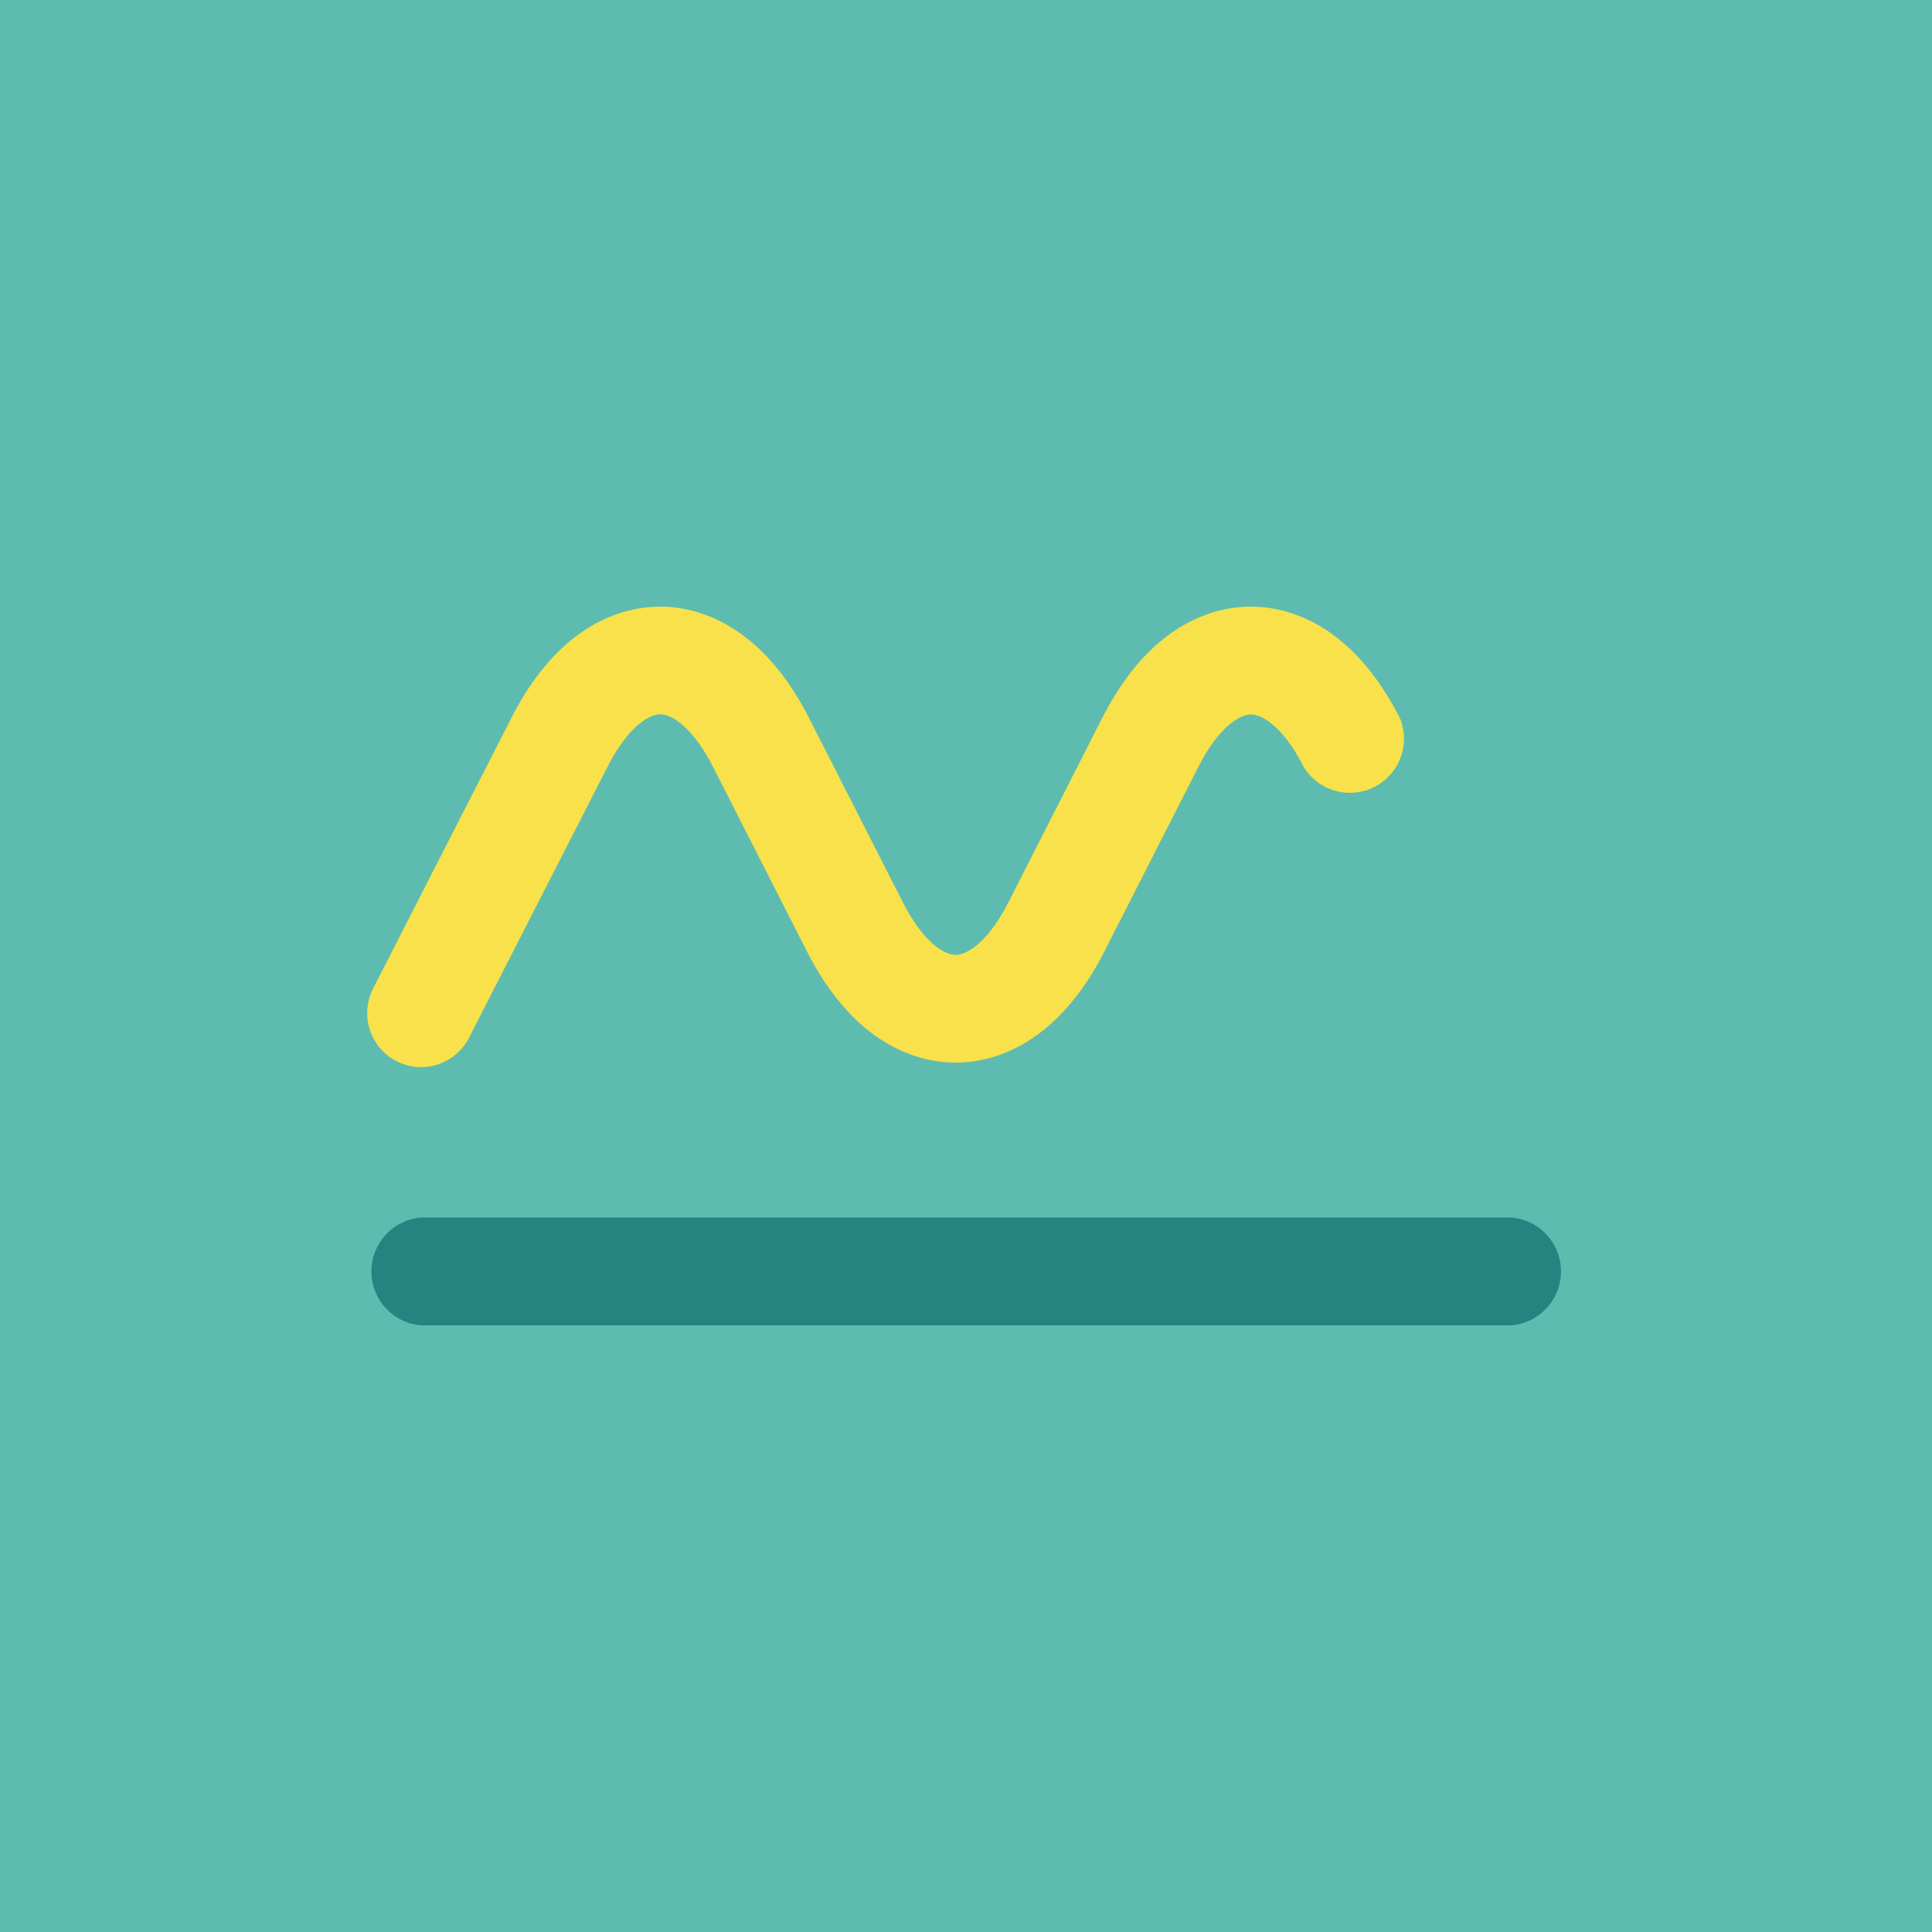 <svg id="Calque_1" data-name="Calque 1" xmlns="http://www.w3.org/2000/svg" viewBox="0 0 500 500"><defs><style>.cls-1{fill:#5dbcaf;}.cls-2{fill:#268380;}.cls-3{fill:#f8e14b;}</style></defs><title>BLEU-illustration-2</title><rect class="cls-1" width="500" height="500"/><path class="cls-2" d="M391.05,343H109a14,14,0,0,1,0-27.91h282.1a14,14,0,0,1,0,27.91Z"/><path class="cls-3" d="M108.94,276.18a14,14,0,0,1-12.41-20.3l35.81-70.07C145.11,160.72,162,157,170.87,157s25.75,3.75,38.53,28.86l24.25,47.64c5.11,10.06,10.56,13.62,13.67,13.62s8.55-3.56,13.66-13.62l24.25-47.64C298,160.72,314.86,157,323.76,157h0c8.91,0,25.76,3.76,38.54,28.87a14,14,0,0,1-24.87,12.66c-5.11-10.06-10.56-13.62-13.67-13.62s-8.55,3.56-13.66,13.62l-24.25,47.64C273.07,271.25,256.22,275,247.32,275s-25.76-3.75-38.54-28.87l-24.24-47.64c-5.12-10.06-10.56-13.62-13.67-13.62s-8.55,3.56-13.67,13.62l-35.82,70.09A14,14,0,0,1,108.94,276.18Z"/></svg>